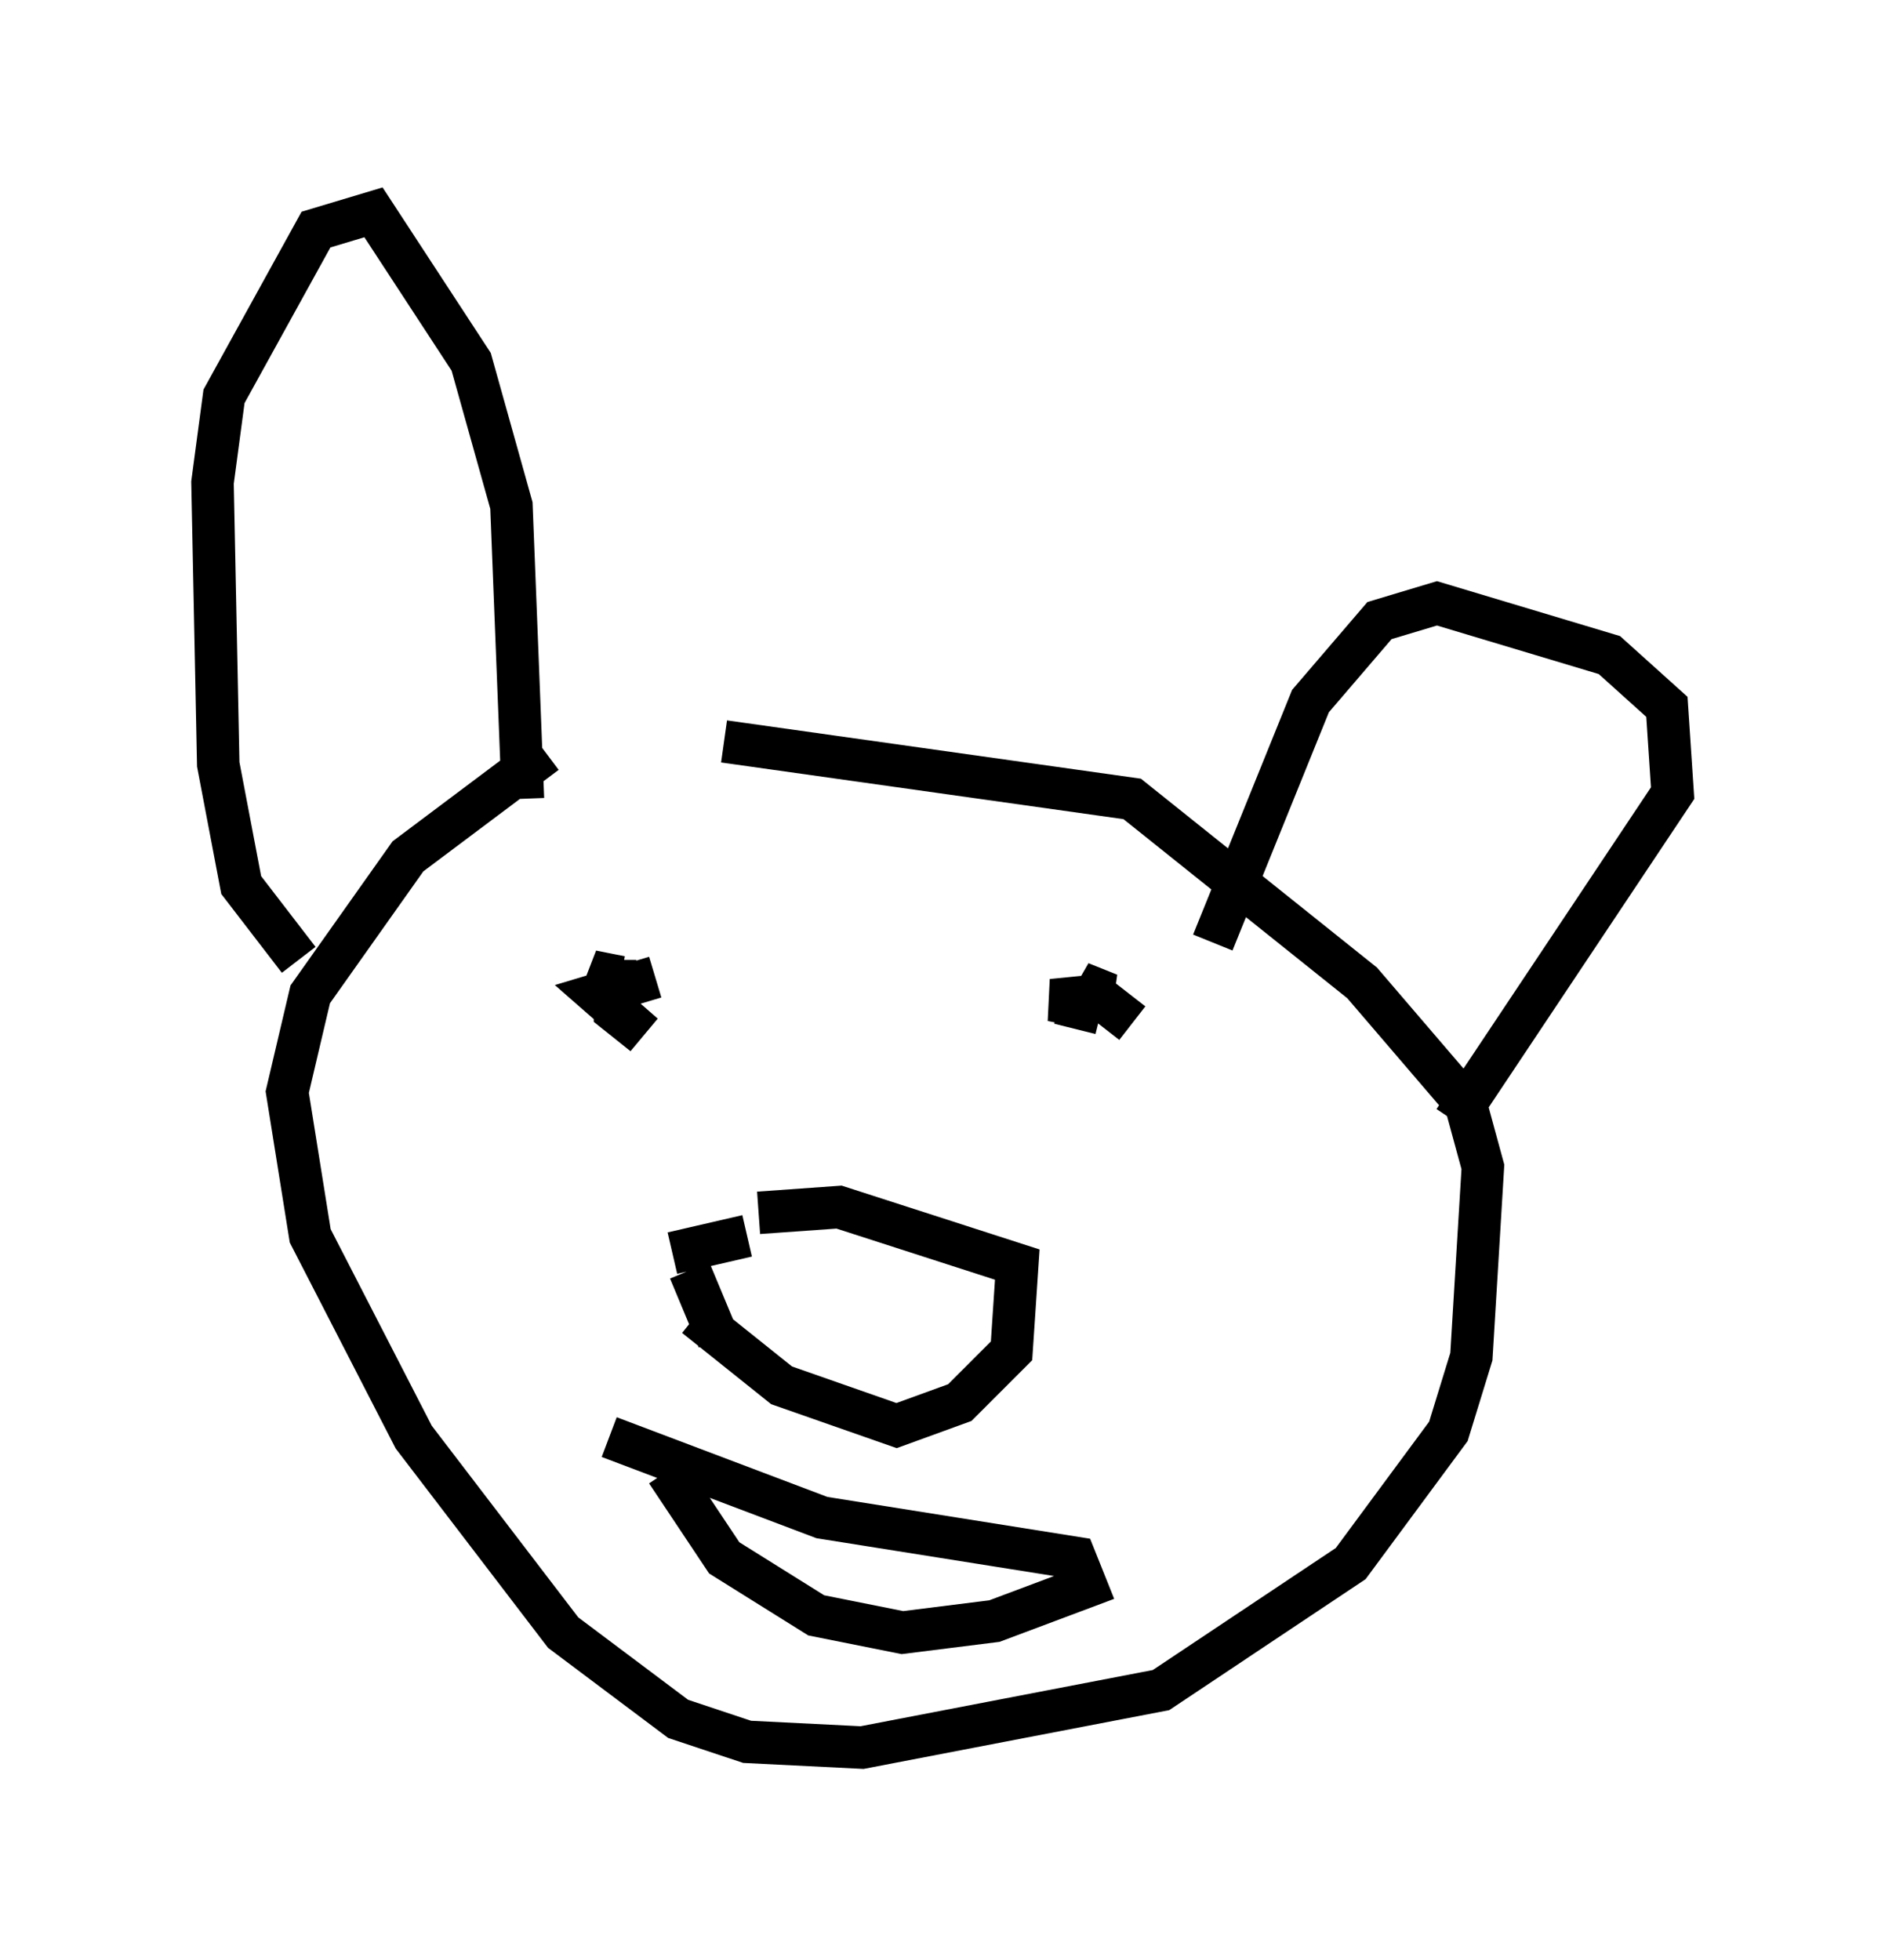 <?xml version="1.0" encoding="utf-8" ?>
<svg baseProfile="full" height="46.13" version="1.1" width="44.37" xmlns="http://www.w3.org/2000/svg" xmlns:ev="http://www.w3.org/2001/xml-events" xmlns:xlink="http://www.w3.org/1999/xlink"><defs /><rect fill="white" height="46.13" width="44.37" x="0" y="0" /><path d="M12.984, 17.72 m4.059, -0.271 l9.607, 1.353 5.413, 4.33 l2.436, 2.842 0.406, 1.488 l-0.271, 4.465 -0.541, 1.759 l-2.3, 3.112 -4.465, 2.977 l-7.036, 1.353 -2.706, -0.135 l-1.624, -0.541 -2.706, -2.03 l-3.518, -4.601 -2.436, -4.736 l-0.541, -3.383 0.541, -2.3 l2.3, -3.248 3.248, -2.436 m-5.819, 4.871 l-1.353, -1.759 -0.541, -2.842 l-0.135, -6.631 0.271, -2.03 l2.165, -3.924 1.353, -0.406 l2.3, 3.518 0.947, 3.383 l0.271, 6.901 m16.238, 3.383 l2.3, -5.683 1.624, -1.894 l1.353, -0.406 4.059, 1.218 l1.353, 1.218 0.135, 2.03 l-5.142, 7.713 m-16.373, 2.165 l1.894, -0.135 4.195, 1.353 l-0.135, 2.03 -1.218, 1.218 l-1.488, 0.541 -2.706, -0.947 l-2.03, -1.624 m-0.541, -1.488 l1.759, -0.406 m-1.353, 0.812 l0.677, 1.624 m-2.3, -8.525 l-0.677, -0.135 0.677, 0.406 m12.043, 0.812 l-1.218, -0.947 0.677, 0.271 l-1.353, 0.135 0.677, 0.135 l-0.135, 0.541 m-9.878, -1.218 l-1.353, 0.406 1.083, 0.947 l-0.677, -0.541 0.0, -1.218 m1.218, 12.043 l1.353, 2.03 2.165, 1.353 l2.03, 0.406 2.165, -0.271 l2.165, -0.812 -0.271, -0.677 l-5.954, -0.947 -5.007, -1.894 " fill="none" stroke="black" stroke-width="1" /></svg>